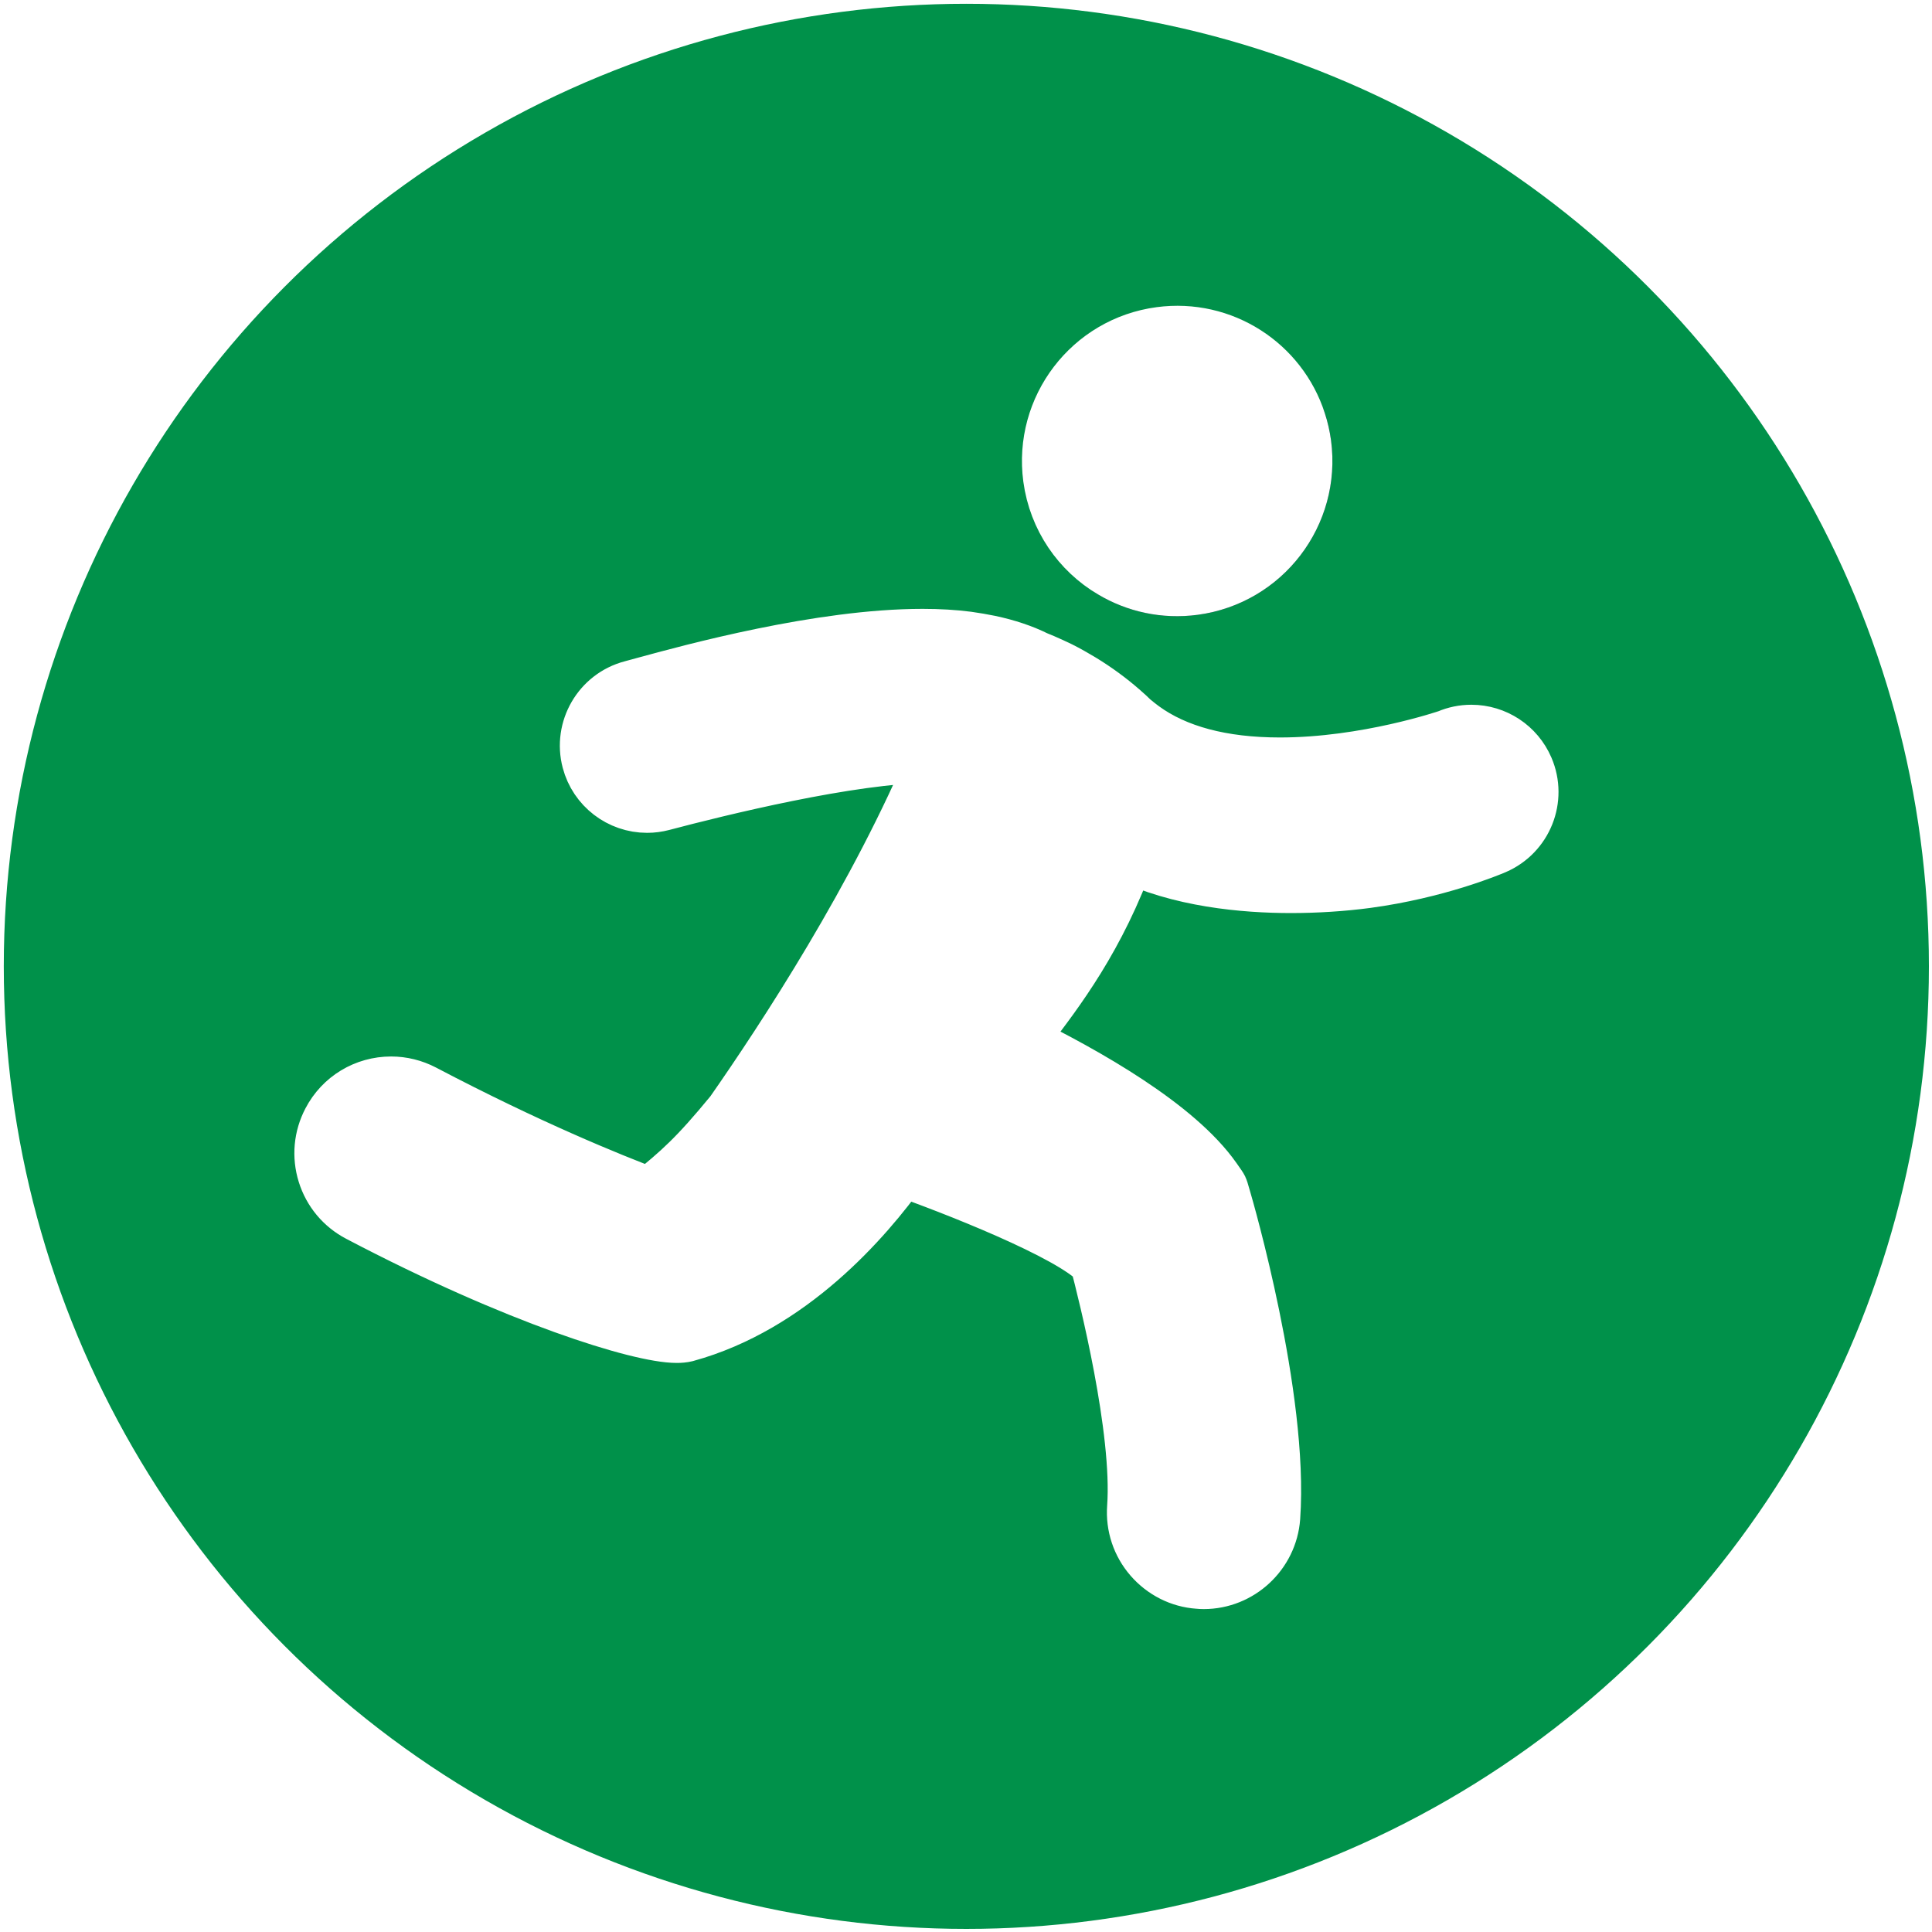 <?xml version="1.0" encoding="UTF-8" standalone="no"?>
<svg class="gateOpen"
   xmlns:dc="http://purl.org/dc/elements/1.1/"
   xmlns:cc="http://creativecommons.org/ns#"
   xmlns:rdf="http://www.w3.org/1999/02/22-rdf-syntax-ns#"
   xmlns:svg="http://www.w3.org/2000/svg"
   xmlns="http://www.w3.org/2000/svg"
   xml:space="preserve"
   style="enable-background:new 0 0 512 512;"
   viewBox="0 0 512 512"
   version="1.1"><defs
   id="defs856">
		
		
		
	</defs>
<style
   id="style833"
   type="text/css">
	svg.gateOpen .st0{fill:#00914A;stroke:#111342;stroke-width:15.317;stroke-linecap:round;stroke-linejoin:round;stroke-miterlimit:10;}
	svg.gateOpen .st1{display:none;}
	
	svg.gateOpen .st2{display:inline;fill:#FFFFFF;stroke:#111342;stroke-width:15.317;stroke-linecap:round;stroke-linejoin:round;stroke-miterlimit:10;}
	svg.gateOpen .st3{fill:#FFFFFF;stroke:#111342;stroke-width:15.317;stroke-linecap:round;stroke-linejoin:round;stroke-miterlimit:10;}
</style>
<g
   transform="matrix(1.03,0,0,1.03,-7.588,-7.588)"
   id="g851">
	<circle
   style="fill:#00914A;fill-opacity:1;stroke:#00914A;stroke-width:15.318;stroke-miterlimit:10;stroke-dasharray:none;stroke-opacity:1"
   r="240"
   id="circle835"
   cy="256"
   cx="256"
   class="st0" />
	<g
   id="g841"
   class="st1">
		<circle
   id="circle837"
   r="39.65"
   cy="107.49"
   cx="251.39"
   class="st2" />
		<path
   id="path839"
   d="m 334.12,286.71 20.35,-66.03 v 0 c 3.31,-5.74 1.35,-13.08 -4.39,-16.39 l -63.65,-46.76 v -2.57 h -50.18 c -6.63,0 -12,5.37 -12,12 v 43.39 l -60.33,31.9 c -5.86,3.1 -8.1,10.36 -5,16.21 l 4.78,9.04 c 3.1,5.86 10.36,8.1 16.21,5 l 44.33,-23.44 v 35.15 l -48.38,48.38 c -3.01,3.01 -4.6,7.15 -4.38,11.39 l 4.28,83.29 c 0.25,6.62 5.82,11.79 12.44,11.54 l 10.22,-0.39 c 6.62,-0.25 11.79,-5.82 11.54,-12.44 l -2.87,-76.21 48.11,-48.11 58.09,119.22 c 2.9,5.96 10.08,8.43 16.04,5.53 l 9.19,-4.48 c 5.96,-2.9 8.43,-10.08 5.53,-16.04 L 285.9,286.54 h 0.51 v -70.8 c 0,-3.85 4.17,-6.26 7.51,-4.34 l 23.41,13.52 -15.94,51.71 c -1.95,6.33 1.6,13.05 7.93,15 l 9.77,3.01 c 6.37,1.95 13.08,-1.6 15.03,-7.93 z"
   class="st2" />
	</g>
	<path
   class="st3"
   d="m 314.52,157.96 c -7.48,1 -14.72,-0.64 -20.75,-4.25 -0.6,-1.81 -1.03,-3.72 -1.3,-5.67 -2.35,-17.67 10.04,-33.92 27.72,-36.27 7.48,-1 14.72,0.64 20.75,4.25 0.6,1.81 1.03,3.72 1.3,5.67 2.36,17.67 -10.05,33.9 -27.72,36.27 z"
   id="path843" /><path
   style="stroke:#ffffff;stroke-opacity:1"
   class="st3"
   d="m 314.52,157.96 c -7.48,1 -14.72,-0.64 -20.75,-4.25 -8.2,-4.85 -14.15,-13.28 -15.52,-23.45 -2.35,-17.67 10.04,-33.92 27.72,-36.27 15.7,-2.1 30.28,7.45 34.97,22.03 0.6,1.81 1.03,3.72 1.3,5.67 2.36,17.67 -10.05,33.9 -27.72,36.27 z"
   id="path845" /><path
   style="stroke:#ffffff;stroke-opacity:1"
   class="st3"
   d="m 317.08,413.71 c -0.44,0 -0.91,-0.02 -1.36,-0.07 -4.48,-0.31 -8.67,-2.42 -11.69,-5.89 -3.01,-3.47 -4.49,-7.91 -4.16,-12.51 1.44,-20.03 -7.45,-55.24 -9.63,-63.54 -6.96,-7.64 -38.18,-19.73 -51.15,-24.29 -9.65,13.52 -28.81,35.45 -55.37,42.74 -0.71,0.17 -1.41,0.23 -2.24,0.23 -9.28,0 -40.69,-9.64 -81.49,-31.07 -4.07,-2.13 -7.07,-5.72 -8.44,-10.11 -1.37,-4.4 -0.94,-9.05 1.2,-13.12 2.97,-5.7 8.81,-9.23 15.25,-9.23 2.76,0 5.52,0.68 7.99,1.97 26.99,14.18 47.92,22.7 58.73,26.76 7.94,-6.4 12.24,-10.19 21.53,-21.51 13.17,-18.85 37.39,-55.74 52.84,-92.87 -0.78,-0.03 -1.61,-0.05 -2.47,-0.05 -20.19,0 -54.97,8.64 -69,12.35 -1.22,0.32 -2.49,0.49 -3.75,0.49 -6.71,0 -12.6,-4.52 -14.31,-11.01 -2.08,-7.87 2.63,-15.98 10.5,-18.06 l 3.01,-0.82 c 12.43,-3.4 45.47,-12.42 71.68,-12.42 4.16,0 8.01,0.23 11.47,0.68 1.94,0.27 3.8,0.59 5.61,0.96 4.49,0.95 8.47,2.29 11.86,3.98 1.13,0.45 2.51,1.03 3.89,1.67 l 2.27,1.07 c 1.8,0.9 3.61,1.94 5.43,3.03 3.7,2.25 7.22,4.82 10.45,7.66 0.86,0.74 1.69,1.52 2.52,2.33 1.14,0.96 1.96,1.59 2.79,2.2 8.65,6.31 20.64,9.51 35.65,9.51 v 0 c 22.37,0 43.28,-7.17 43.48,-7.24 1.76,-0.76 3.73,-1.18 5.75,-1.18 5.91,0 11.24,3.51 13.58,8.96 3.22,7.48 -0.25,16.18 -7.74,19.41 -1.48,0.63 -14.9,6.24 -32.86,8.66 -6.18,0.82 -12.87,1.25 -19.36,1.25 v 0 c -11.94,0 -28.63,-1.47 -42.35,-8.23 -7.75,21.8 -18.32,35.58 -26.12,45.77 -0.87,1.13 -1.72,2.23 -2.52,3.3 18.52,9.05 41.3,22.15 50.69,35.54 l 1.38,1.98 c 0.16,0.23 0.28,0.48 0.36,0.75 l 0.68,2.33 c 0.61,2.05 14.77,50.87 12.59,81.65 -0.66,8.96 -8.2,15.99 -17.17,15.99 z"
   id="path847" />
</g>
</svg>
